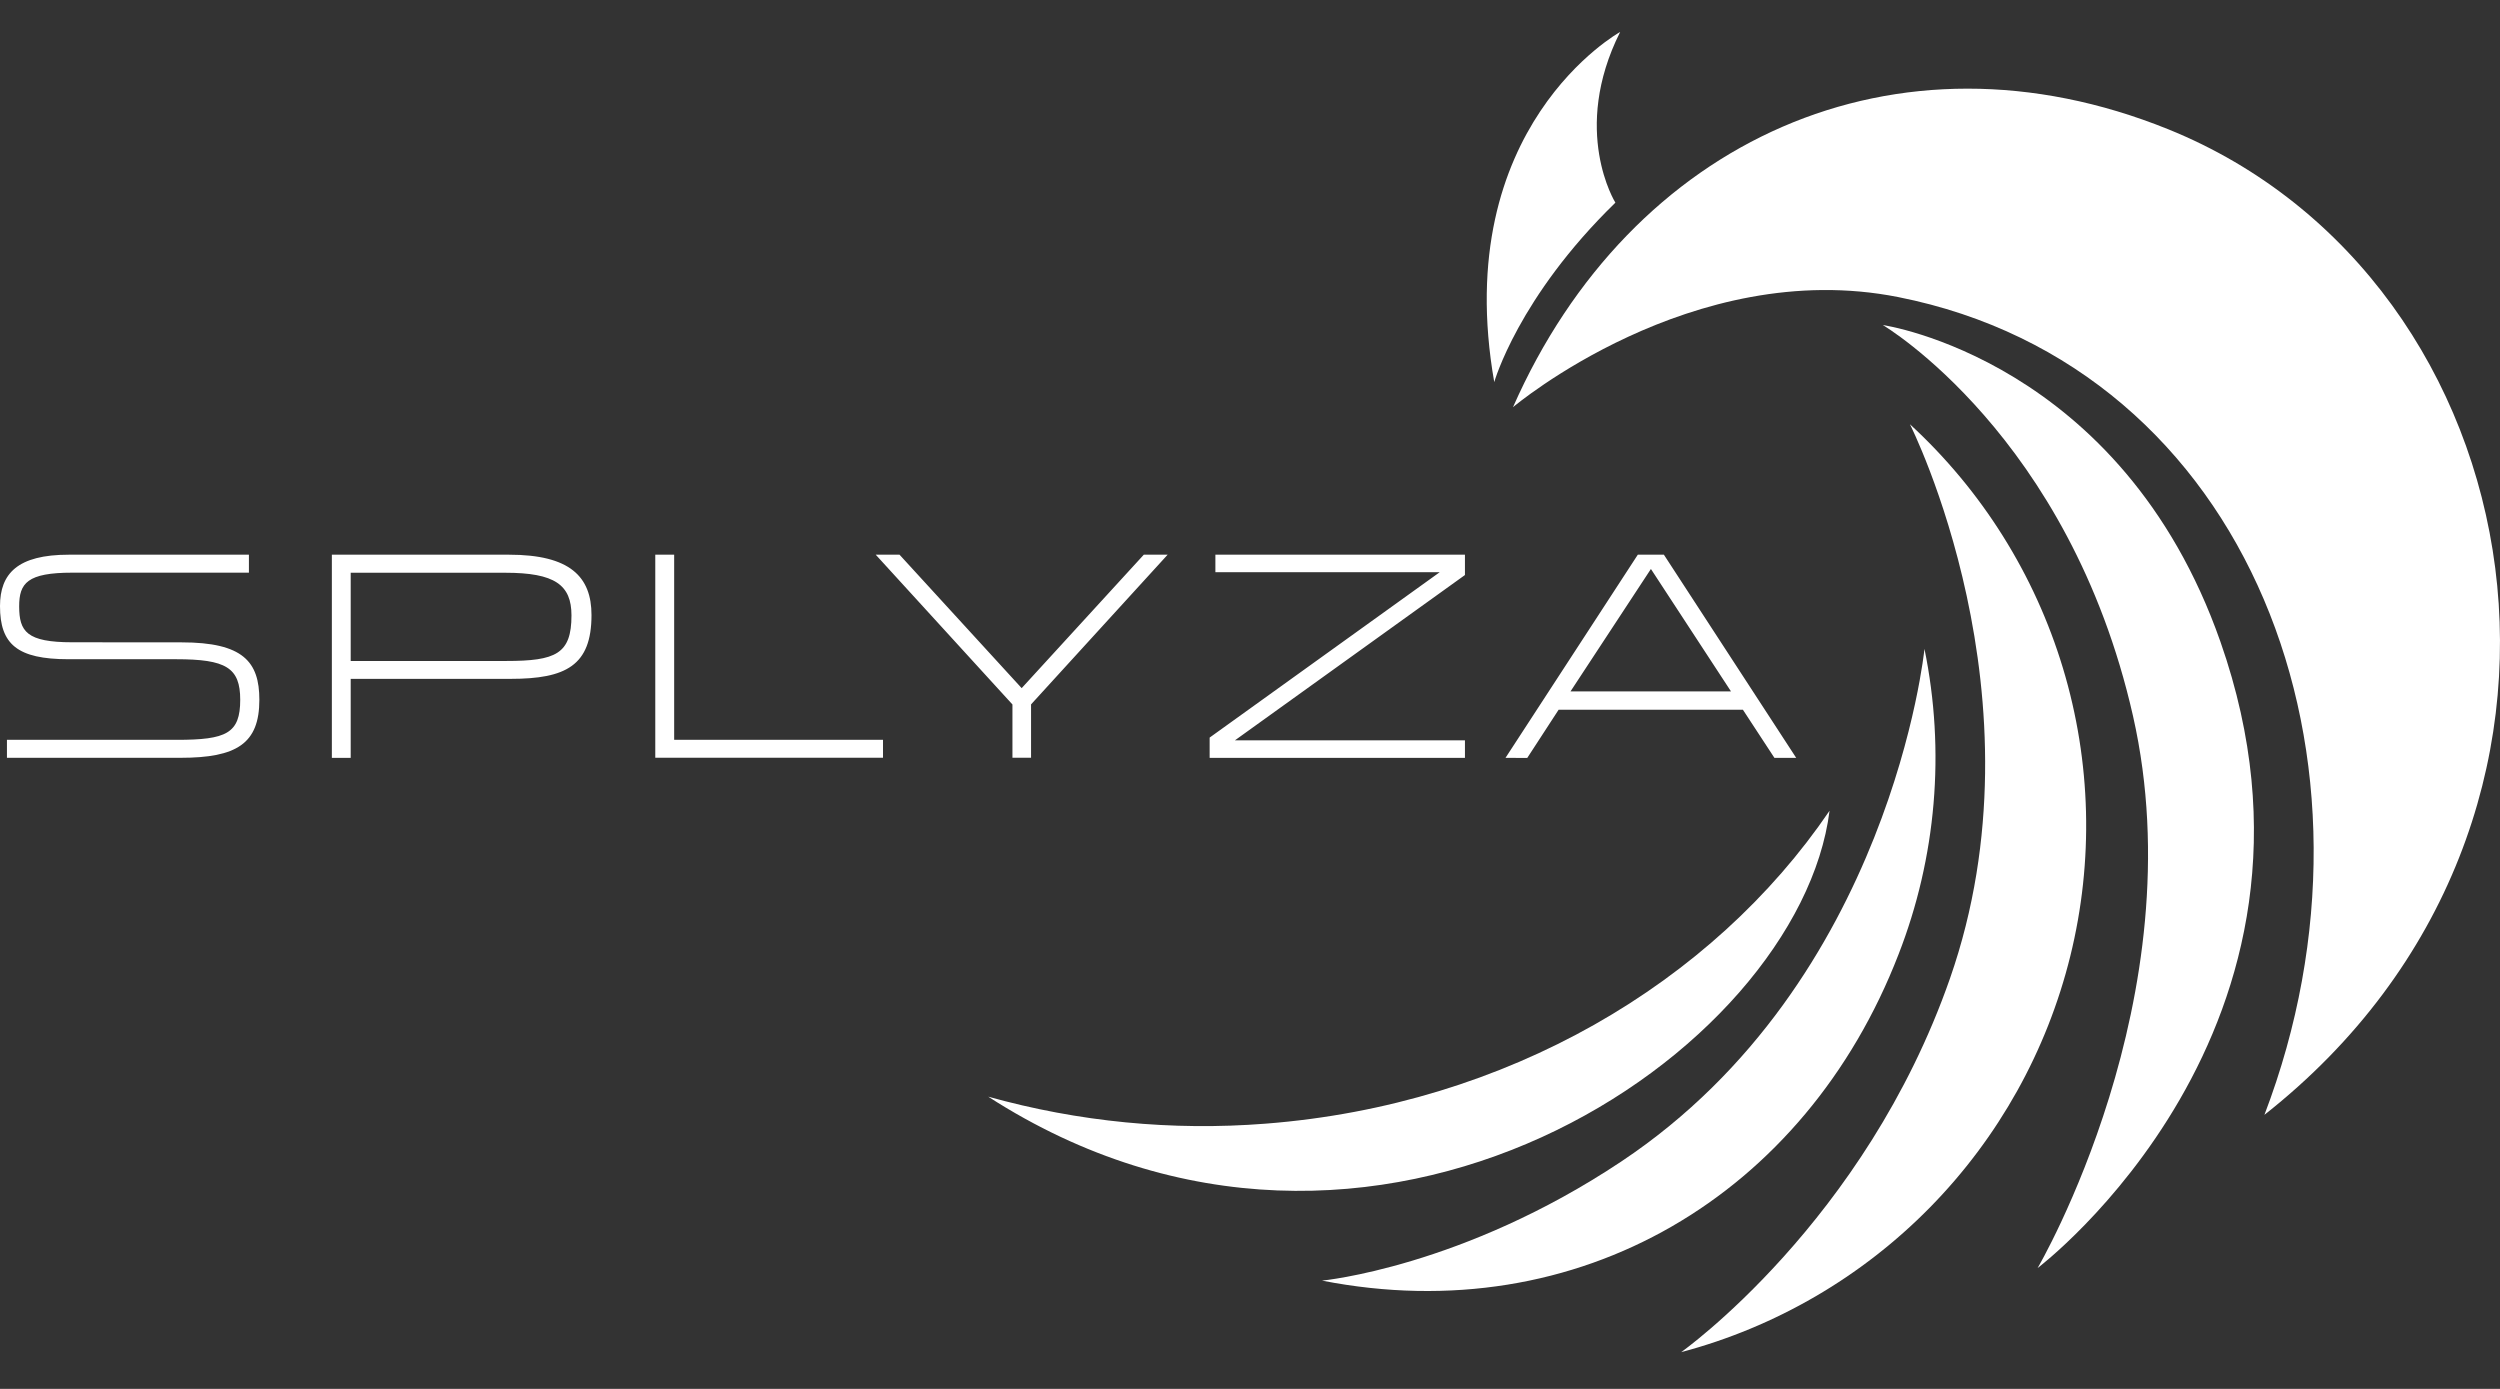 <svg width="90" height="50" viewBox="0 0 90 50" fill="none" xmlns="http://www.w3.org/2000/svg">
<rect x="0" y="0" width="90" height="50" fill="#333333" stroke="none"/>
<path d="M35.576 39.48C49.405 48.392 64.773 37.897 65.864 29.186C61.656 35.381 54.257 39.778 45.558 40.452C42.199 40.716 38.821 40.387 35.576 39.48Z" fill="white"/>
<path d="M79.937 23.107C76.375 12.945 67.781 11.701 67.781 11.701C67.781 11.701 74.499 15.664 76.789 25.779C79.079 35.893 73.354 45.65 73.354 45.65C73.354 45.65 84.804 36.99 79.937 23.107Z" fill="white"/>
<path d="M53.793 13.756C53.793 13.756 54.652 10.702 58.154 7.296C58.154 7.296 56.538 4.711 58.326 1.15C58.326 1.15 52.177 4.549 53.793 13.756Z" fill="white"/>
<path d="M68.757 15.273C68.757 15.273 73.73 25.11 70.199 35.225C67.136 44 60.521 48.678 60.521 48.678C63.921 47.776 67.015 45.975 69.48 43.466C71.945 40.956 73.69 37.83 74.532 34.415C75.374 31 75.282 27.421 74.266 24.053C73.25 20.686 71.347 17.653 68.757 15.273Z" fill="white"/>
<path d="M58.374 41.809C52.65 45.626 47.592 46.102 47.592 46.102C56.847 47.916 65 43.002 68.344 34.366C69.71 30.864 70.035 27.042 69.281 23.36C69.281 23.36 68.085 35.334 58.374 41.809Z" fill="white"/>
<path d="M78.06 4.655C68.241 0.685 58.705 5.047 54.468 14.658C54.468 14.658 60.909 9.219 68.337 10.695C80.991 13.207 86.385 27.396 81.519 40.134C94.965 29.547 91.384 10.05 78.06 4.655Z" fill="white"/>
<path fill-rule="evenodd" clip-rule="evenodd" d="M9.337 25.193C9.337 23.825 8.752 23.125 6.538 23.125L2.601 23.122C0.96 23.122 0.69 22.736 0.69 21.827C0.69 20.993 0.982 20.616 2.601 20.616H8.961V19.969H2.476C0.63 19.969 0 20.651 0 21.82C0 23.188 0.617 23.732 2.465 23.732H6.339C8.137 23.732 8.648 24.034 8.648 25.193C8.648 26.405 8.147 26.634 6.37 26.634H0.25V27.281H6.496C8.523 27.281 9.337 26.768 9.337 25.193ZM11.947 19.969V27.283H12.625V24.439H18.38C20.375 24.439 21.294 23.958 21.294 22.142C21.294 20.762 20.521 19.969 18.327 19.969H11.947ZM12.625 23.795V20.619H18.192C19.977 20.619 20.573 21.058 20.573 22.155C20.573 23.543 20.009 23.795 18.224 23.795H12.625ZM23.59 19.969H24.27V26.632H31.788V27.279H23.59V19.969ZM36.78 24.773L32.383 19.969H31.526L36.448 25.361V27.279H37.118V25.358L42.035 19.969H41.177L36.78 24.773ZM52.738 27.283H43.547V26.553L51.829 20.6H43.754V19.969H52.738V20.701L44.456 26.653H52.738V27.283ZM58.961 19.969L54.198 27.283L54.981 27.286L56.11 25.551H62.745L63.879 27.283H64.663L59.9 19.969H58.961ZM62.316 24.891H56.538L59.433 20.483L62.316 24.891Z" fill="white"/>
</svg>
